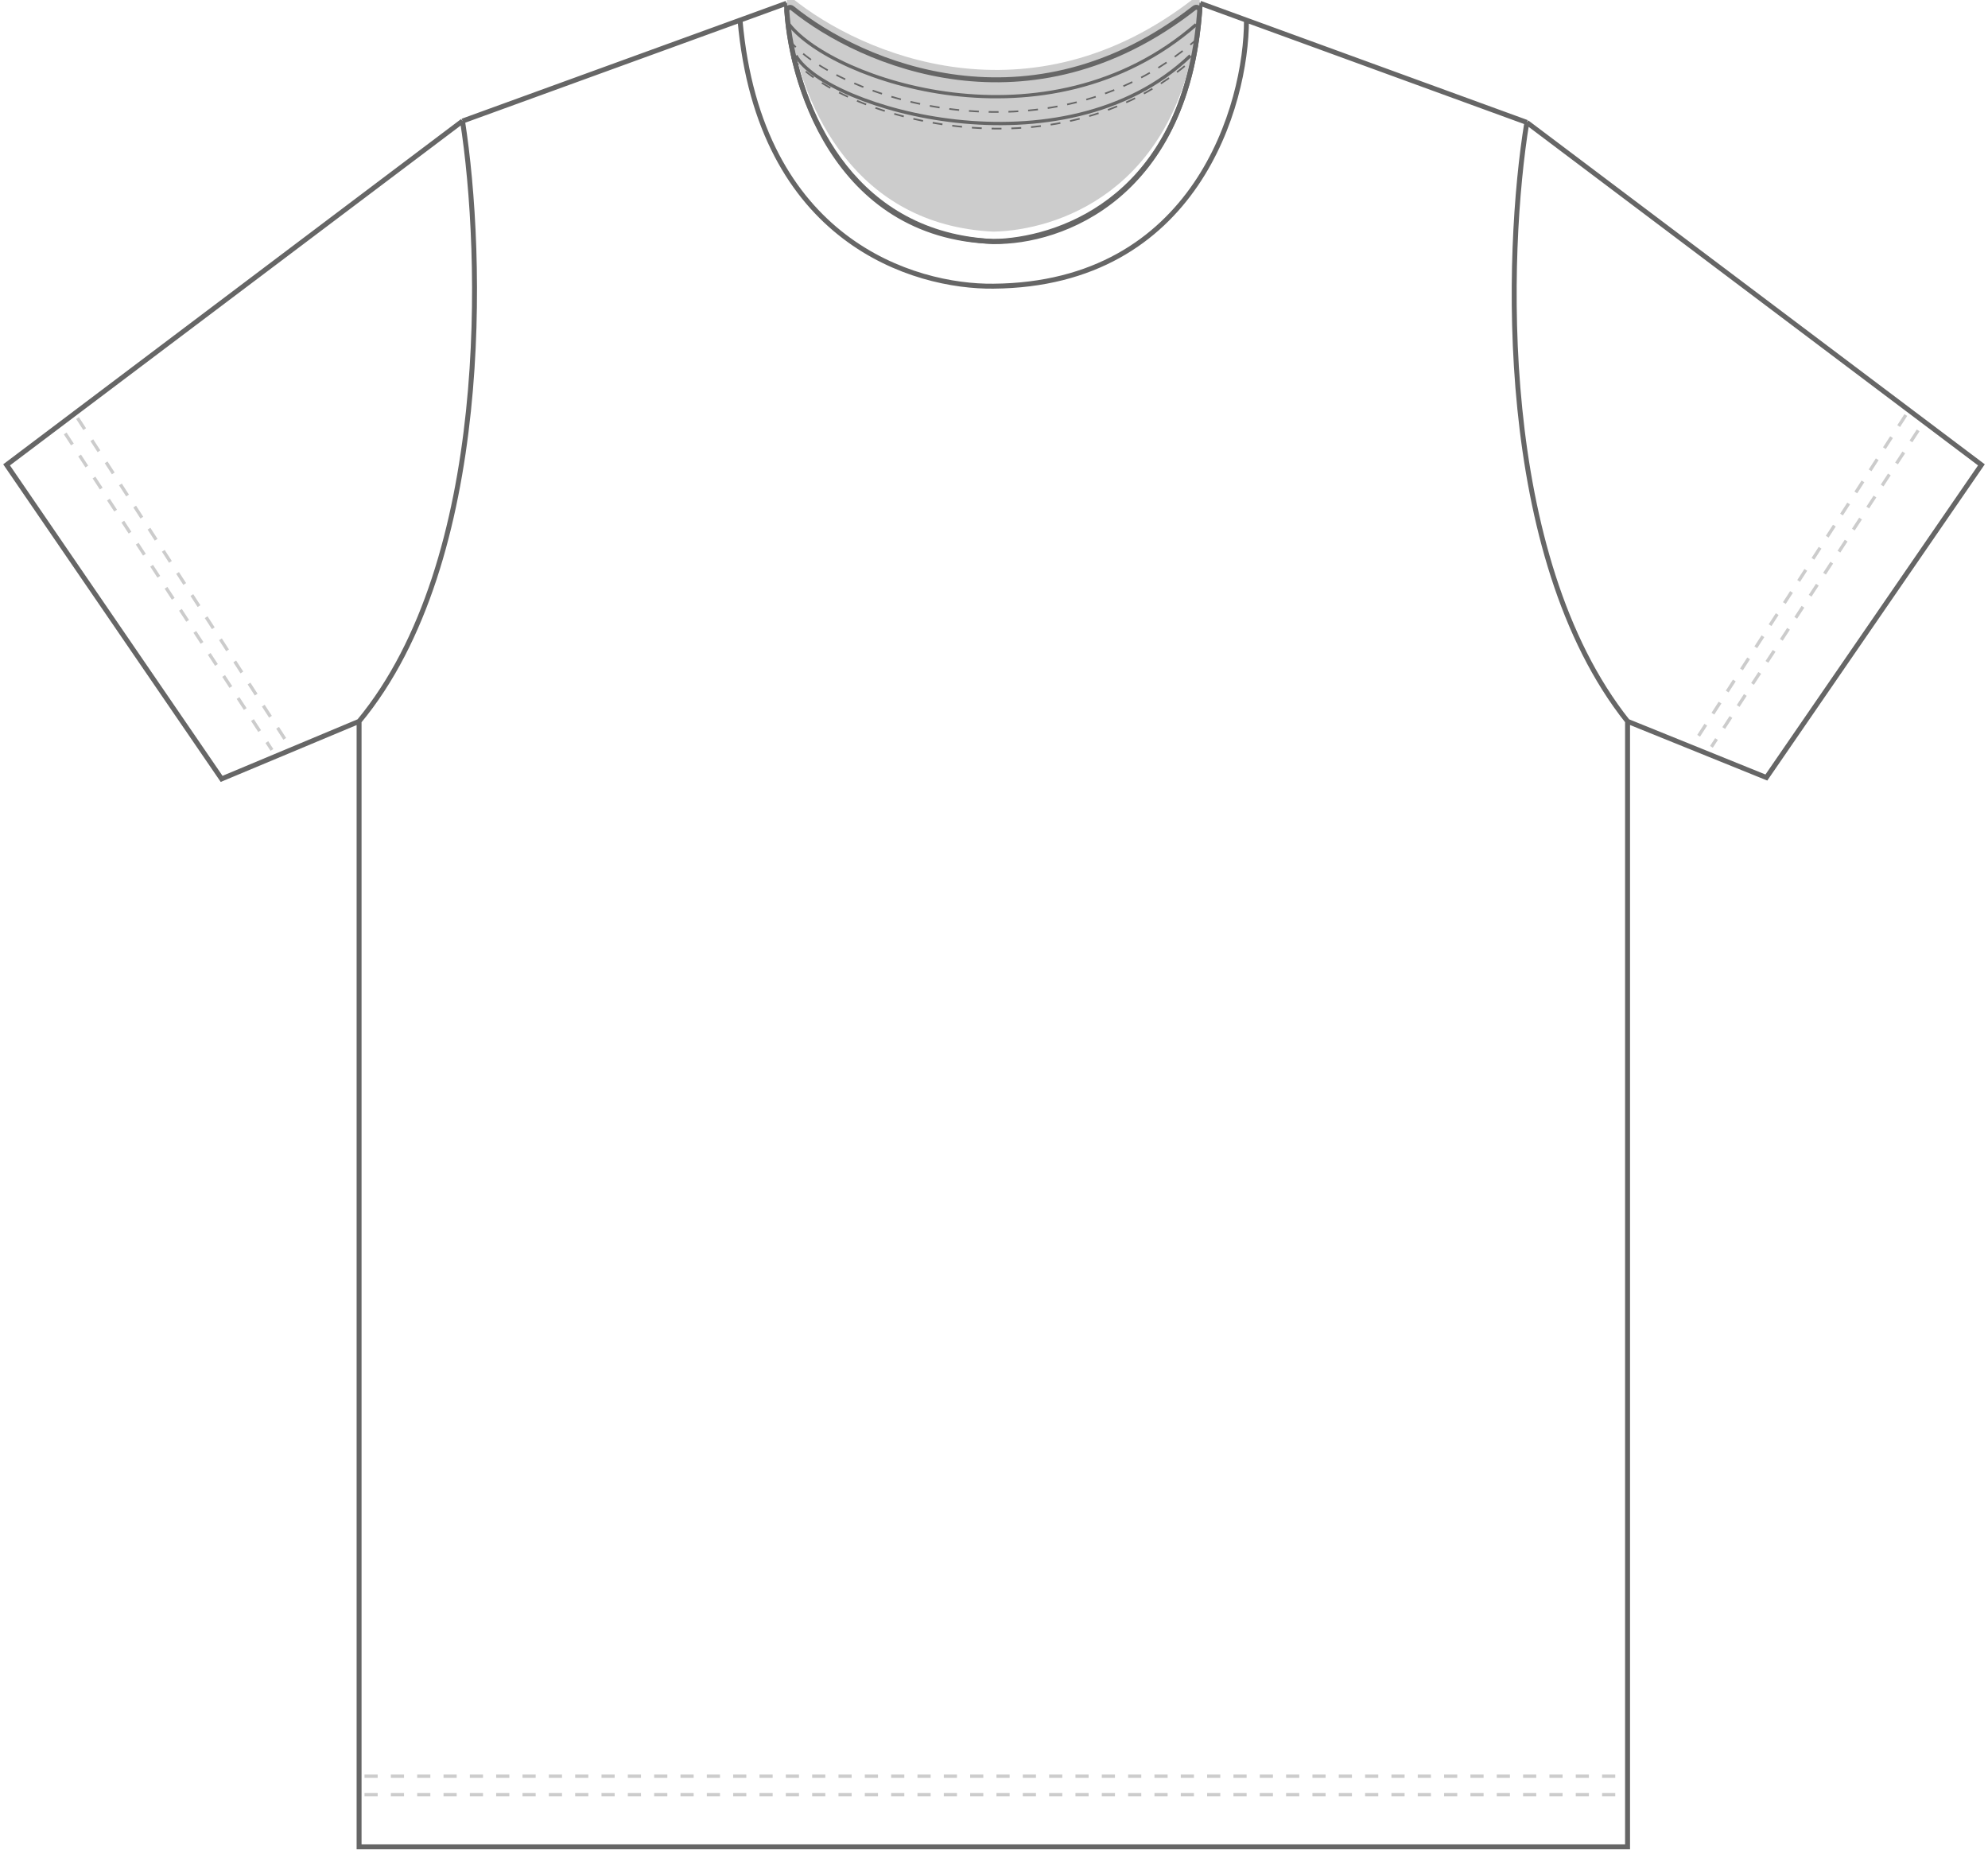 <svg width="604" height="562" viewBox="0 0 604 562" fill="none" xmlns="http://www.w3.org/2000/svg">
<path d="M238.94 1C259.202 18.543 312.71 43.103 364.646 1L378.706 6.126L463.888 37.182L602 141.206L536.666 236.184L494.488 219.12V561H109.099V219.12L67.334 236.595L2 141.206L140.525 36.771L224.838 6.126L238.94 1Z" fill="white"/>
<path d="M238.94 1C259.202 18.543 312.71 43.103 364.646 1M238.94 1C239.767 24.162 253.496 71.884 301.793 73.364C322.193 73.775 361.338 59.878 364.646 1M238.94 1L224.838 6.126M364.646 1L378.706 6.126M463.888 37.182L602 141.206L536.666 236.184L494.488 219.12M463.888 37.182L378.706 6.126M463.888 37.182C457.41 76.79 454.46 168.794 494.488 219.12M494.488 219.12V561H109.099V219.12M109.099 219.12L67.334 236.595L2 141.206L140.525 36.771M109.099 219.12C149.457 170.439 146.866 77.339 140.525 36.771M140.525 36.771L224.838 6.126M378.706 6.126C378.706 31.828 363.323 86.439 301.793 86.932C277.781 87.197 230.758 73.381 224.838 6.126" stroke="#666666" stroke-width="1.5"/>
<g filter="url(#filter0_i_492_1558)">
<path d="M362.853 2.423C312.917 41.419 261.899 19.643 240.69 2.468C240.011 1.918 238.996 2.421 239.055 3.293C239.223 5.761 239.528 8.446 239.991 11.279C243.999 35.789 259.879 71.366 301.789 73.364C320.943 72.978 356.624 61.427 363.648 11.279C364.008 8.707 364.293 6.033 364.496 3.254C364.56 2.389 363.537 1.889 362.853 2.423Z" fill="#CCCCCC"/>
</g>
<path d="M362.853 2.423C312.917 41.419 261.899 19.643 240.69 2.468C240.011 1.918 238.996 2.421 239.055 3.293C239.223 5.761 239.528 8.446 239.991 11.279C243.999 35.789 259.879 71.366 301.789 73.364C320.943 72.978 356.624 61.427 363.648 11.279C364.008 8.707 364.293 6.033 364.496 3.254C364.56 2.389 363.537 1.889 362.853 2.423Z" stroke="#666666" stroke-width="1.5"/>
<path d="M239.768 12.101C252.95 28.959 318.106 51.573 363.424 12.101" stroke="#666666" stroke-width="0.5" stroke-dasharray="3 3"/>
<path d="M240.594 17.446C253.642 34.714 320.616 55.953 362.992 17.446" stroke="#666666" stroke-width="0.5" stroke-dasharray="3 3"/>
<g filter="url(#filter1_i_492_1558)">
<path d="M239.768 10.457C252.95 27.314 318.106 49.928 363.424 10.457M241.81 19.913C250.857 35.949 322.964 56.918 361.667 19.913" stroke="#666666"/>
</g>
<path d="M23.562 127L87.781 226.4" stroke="#CCCCCC" stroke-dasharray="4 4"/>
<path d="M19.812 131.667L82.625 227.8" stroke="#CCCCCC" stroke-dasharray="4 4"/>
<path d="M579.031 126.067L514.812 225.467" stroke="#CCCCCC" stroke-dasharray="4 4"/>
<path d="M582.781 130.733L519.969 226.867" stroke="#CCCCCC" stroke-dasharray="4 4"/>
<path d="M110.75 545.133H492.781" stroke="#CCCCCC" stroke-dasharray="4 4"/>
<path d="M110.75 539.533H492.781" stroke="#CCCCCC" stroke-dasharray="4 4"/>
<defs>
<filter id="filter0_i_492_1558" x="238.303" y="-1.542" width="126.947" height="75.656" filterUnits="userSpaceOnUse" color-interpolation-filters="sRGB">
<feFlood flood-opacity="0" result="BackgroundImageFix"/>
<feBlend mode="normal" in="SourceGraphic" in2="BackgroundImageFix" result="shape"/>
<feColorMatrix in="SourceAlpha" type="matrix" values="0 0 0 0 0 0 0 0 0 0 0 0 0 0 0 0 0 0 127 0" result="hardAlpha"/>
<feOffset dy="-3"/>
<feGaussianBlur stdDeviation="6"/>
<feComposite in2="hardAlpha" operator="arithmetic" k2="-1" k3="1"/>
<feColorMatrix type="matrix" values="0 0 0 0 0 0 0 0 0 0 0 0 0 0 0 0 0 0 0.3 0"/>
<feBlend mode="normal" in2="shape" result="effect1_innerShadow_492_1558"/>
</filter>
<filter id="filter1_i_492_1558" x="239.373" y="7.079" width="124.379" height="33.949" filterUnits="userSpaceOnUse" color-interpolation-filters="sRGB">
<feFlood flood-opacity="0" result="BackgroundImageFix"/>
<feBlend mode="normal" in="SourceGraphic" in2="BackgroundImageFix" result="shape"/>
<feColorMatrix in="SourceAlpha" type="matrix" values="0 0 0 0 0 0 0 0 0 0 0 0 0 0 0 0 0 0 127 0" result="hardAlpha"/>
<feOffset dy="-3"/>
<feGaussianBlur stdDeviation="6"/>
<feComposite in2="hardAlpha" operator="arithmetic" k2="-1" k3="1"/>
<feColorMatrix type="matrix" values="0 0 0 0 0 0 0 0 0 0 0 0 0 0 0 0 0 0 0.3 0"/>
<feBlend mode="normal" in2="shape" result="effect1_innerShadow_492_1558"/>
</filter>
</defs>
</svg>
